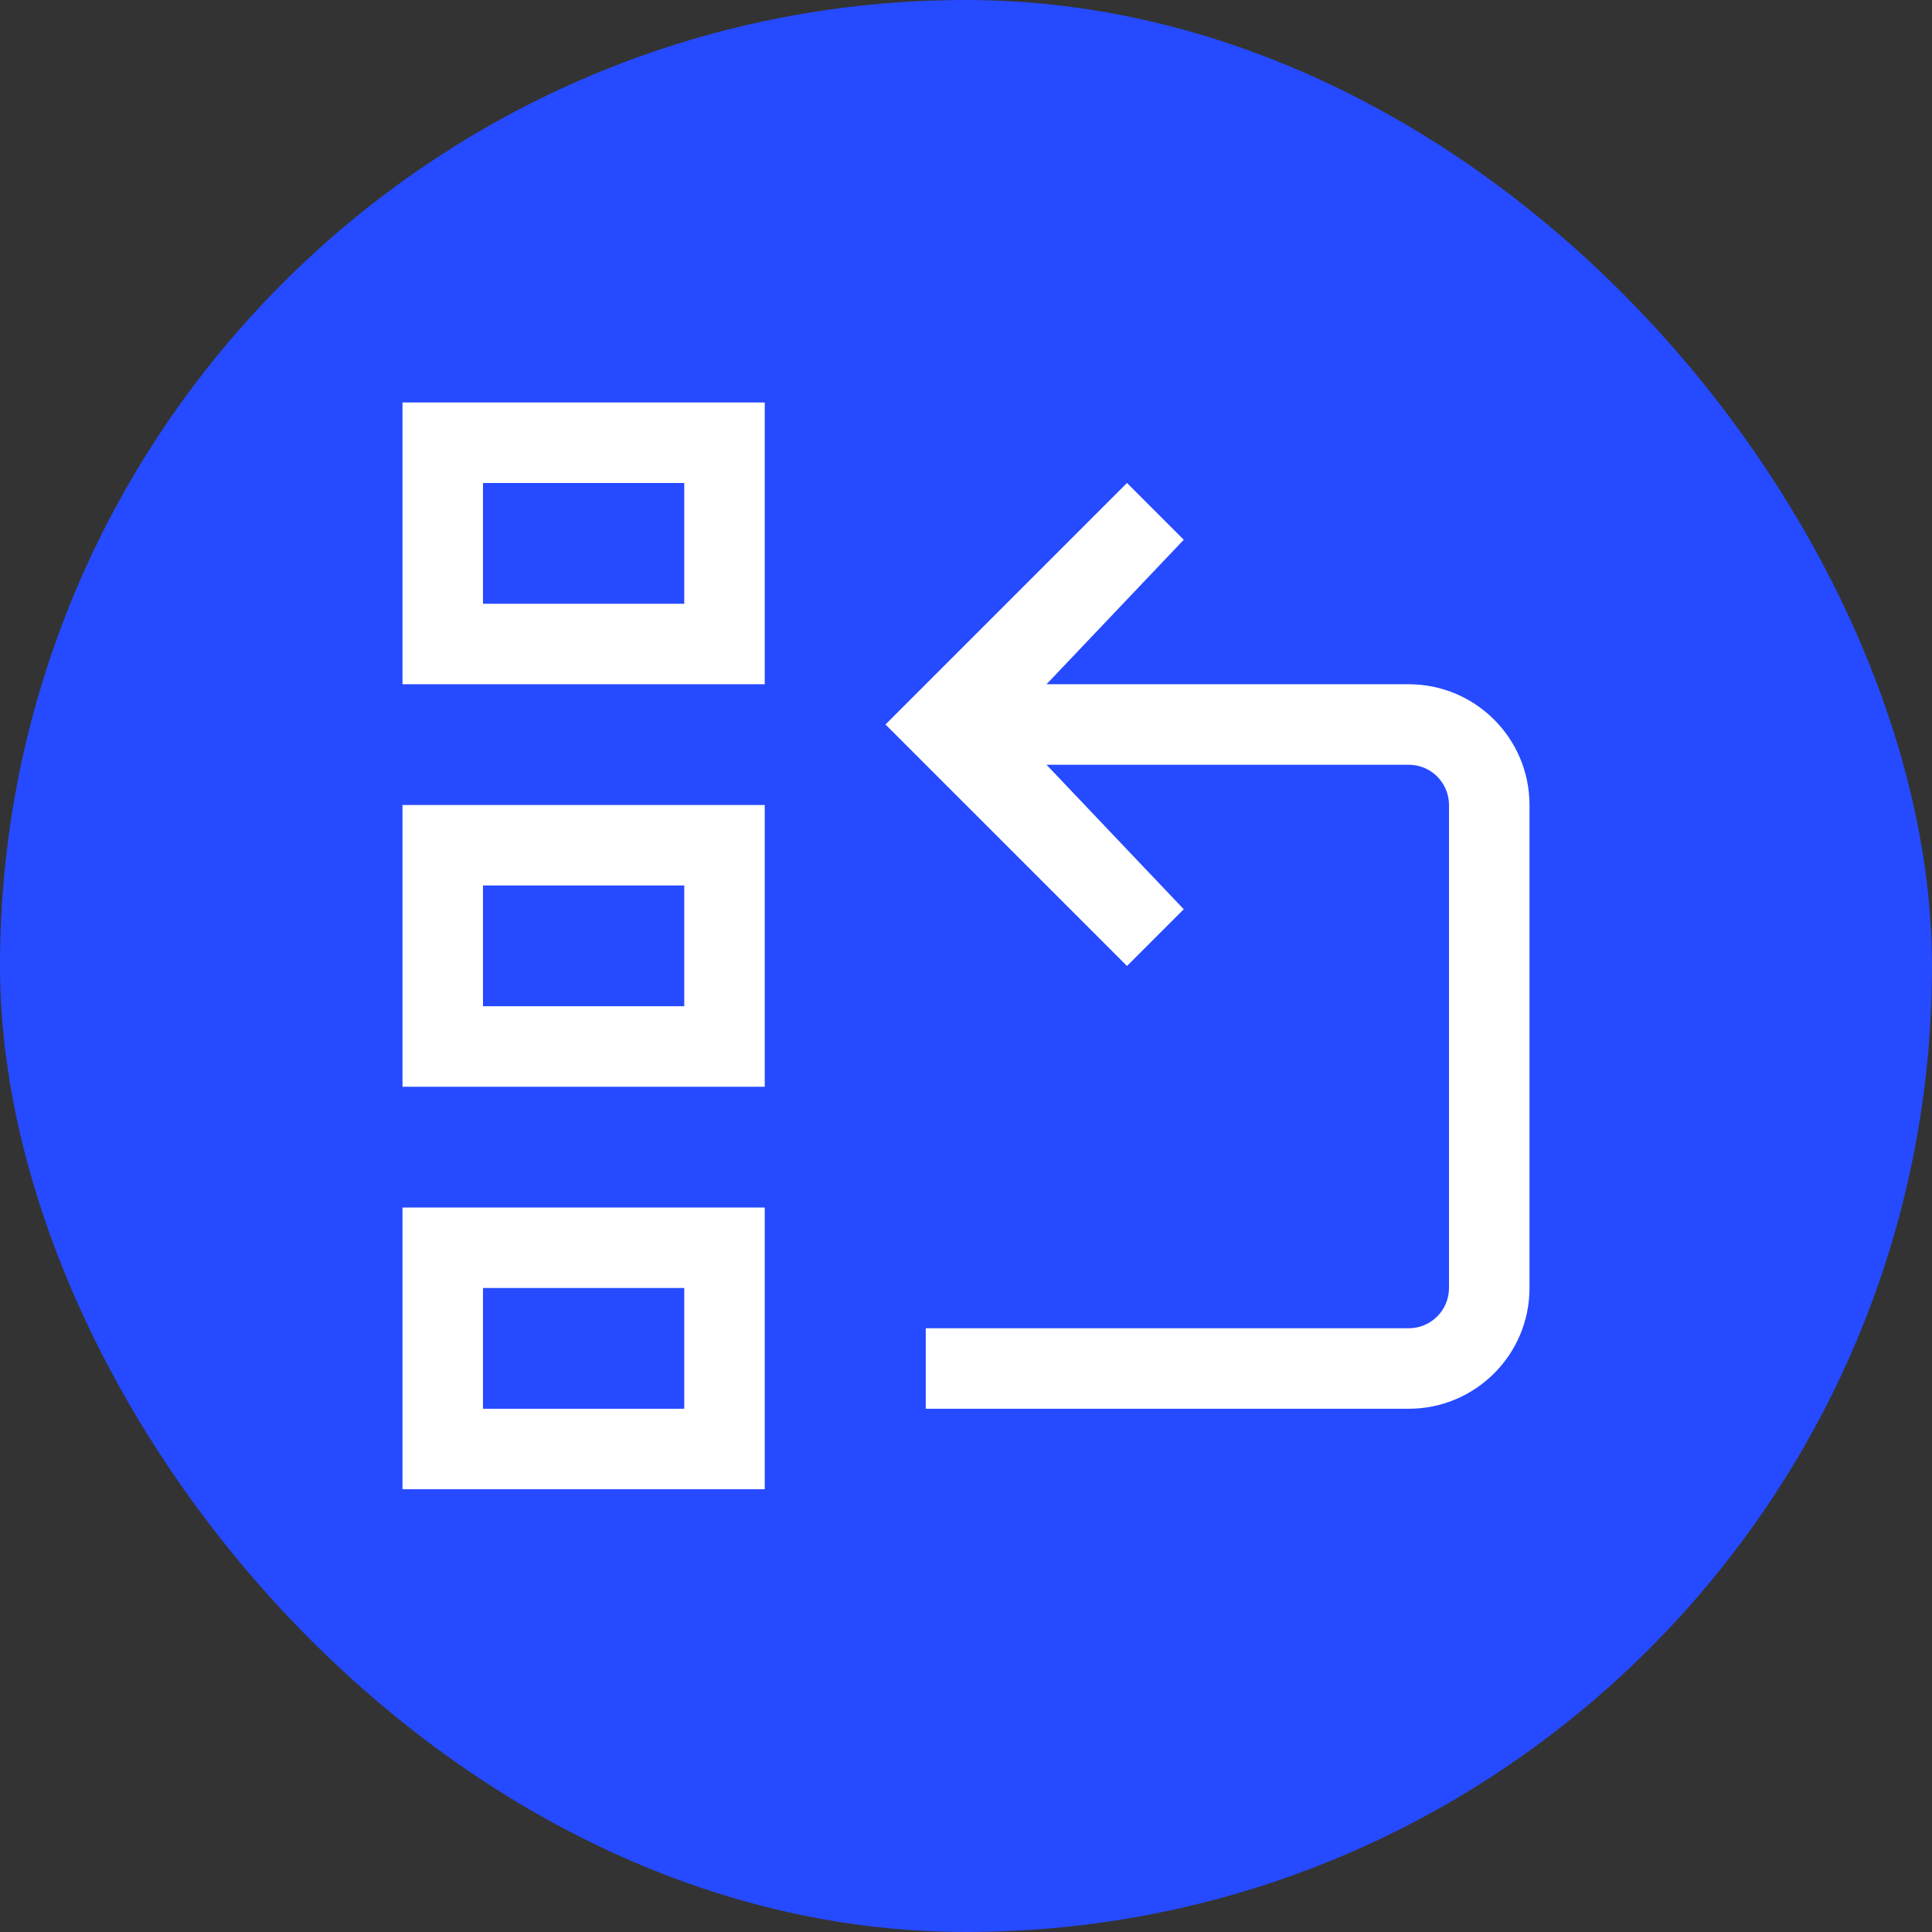 <?xml version="1.0" encoding="UTF-8"?>
<svg width="24px" height="24px" viewBox="0 0 24 24" version="1.1" xmlns="http://www.w3.org/2000/svg" xmlns:xlink="http://www.w3.org/1999/xlink">
    <rect x="0" y="0" width="24" height="24" fill="#333333" stroke="none"/>
    <title>Variable Icon 2</title>
    <g id="KM-Visual-Editor-3.0" stroke="none" stroke-width="1" fill="none" fill-rule="evenodd">
        <g id="Joan-Export-Items" transform="translate(-73, -273)">
            <g id="Group" transform="translate(73, 273)">
                <rect id="Rectangle" fill="#264AFF" x="0" y="0" width="24" height="24" rx="12"></rect>
                <g transform="translate(4, 4)" fill="#FFFFFF" id="Icons/24px/Data/data-cluster">
                    <path d="M1,4.5 L5.5,4.5 L5.5,1 L1,1 L1,4.5 Z M2,2 L4.5,2 L4.5,3.5 L2,3.5 L2,2 Z M1,9.5 L5.5,9.5 L5.5,6 L1,6 L1,9.5 Z M2,7 L4.5,7 L4.5,8.5 L2,8.5 L2,7 Z M1,14.5 L5.5,14.5 L5.5,11 L1,11 L1,14.5 Z M2,12 L4.5,12 L4.5,13.5 L2,13.5 L2,12 Z M13.5,4.5 L9,4.5 L10.705,2.705 L10,2 L7,5 L10,8 L10.705,7.295 L9,5.5 L13.5,5.5 C13.776,5.5 14,5.724 14,6 L14,12 C14,12.276 13.776,12.5 13.5,12.5 L7.5,12.5 L7.5,13.5 L13.5,13.5 C14.328,13.5 15,12.828 15,12 L15,6 C15,5.172 14.328,4.5 13.5,4.5 Z" id="Fill"></path>
                </g>
            </g>
        </g>
    </g>
</svg>
